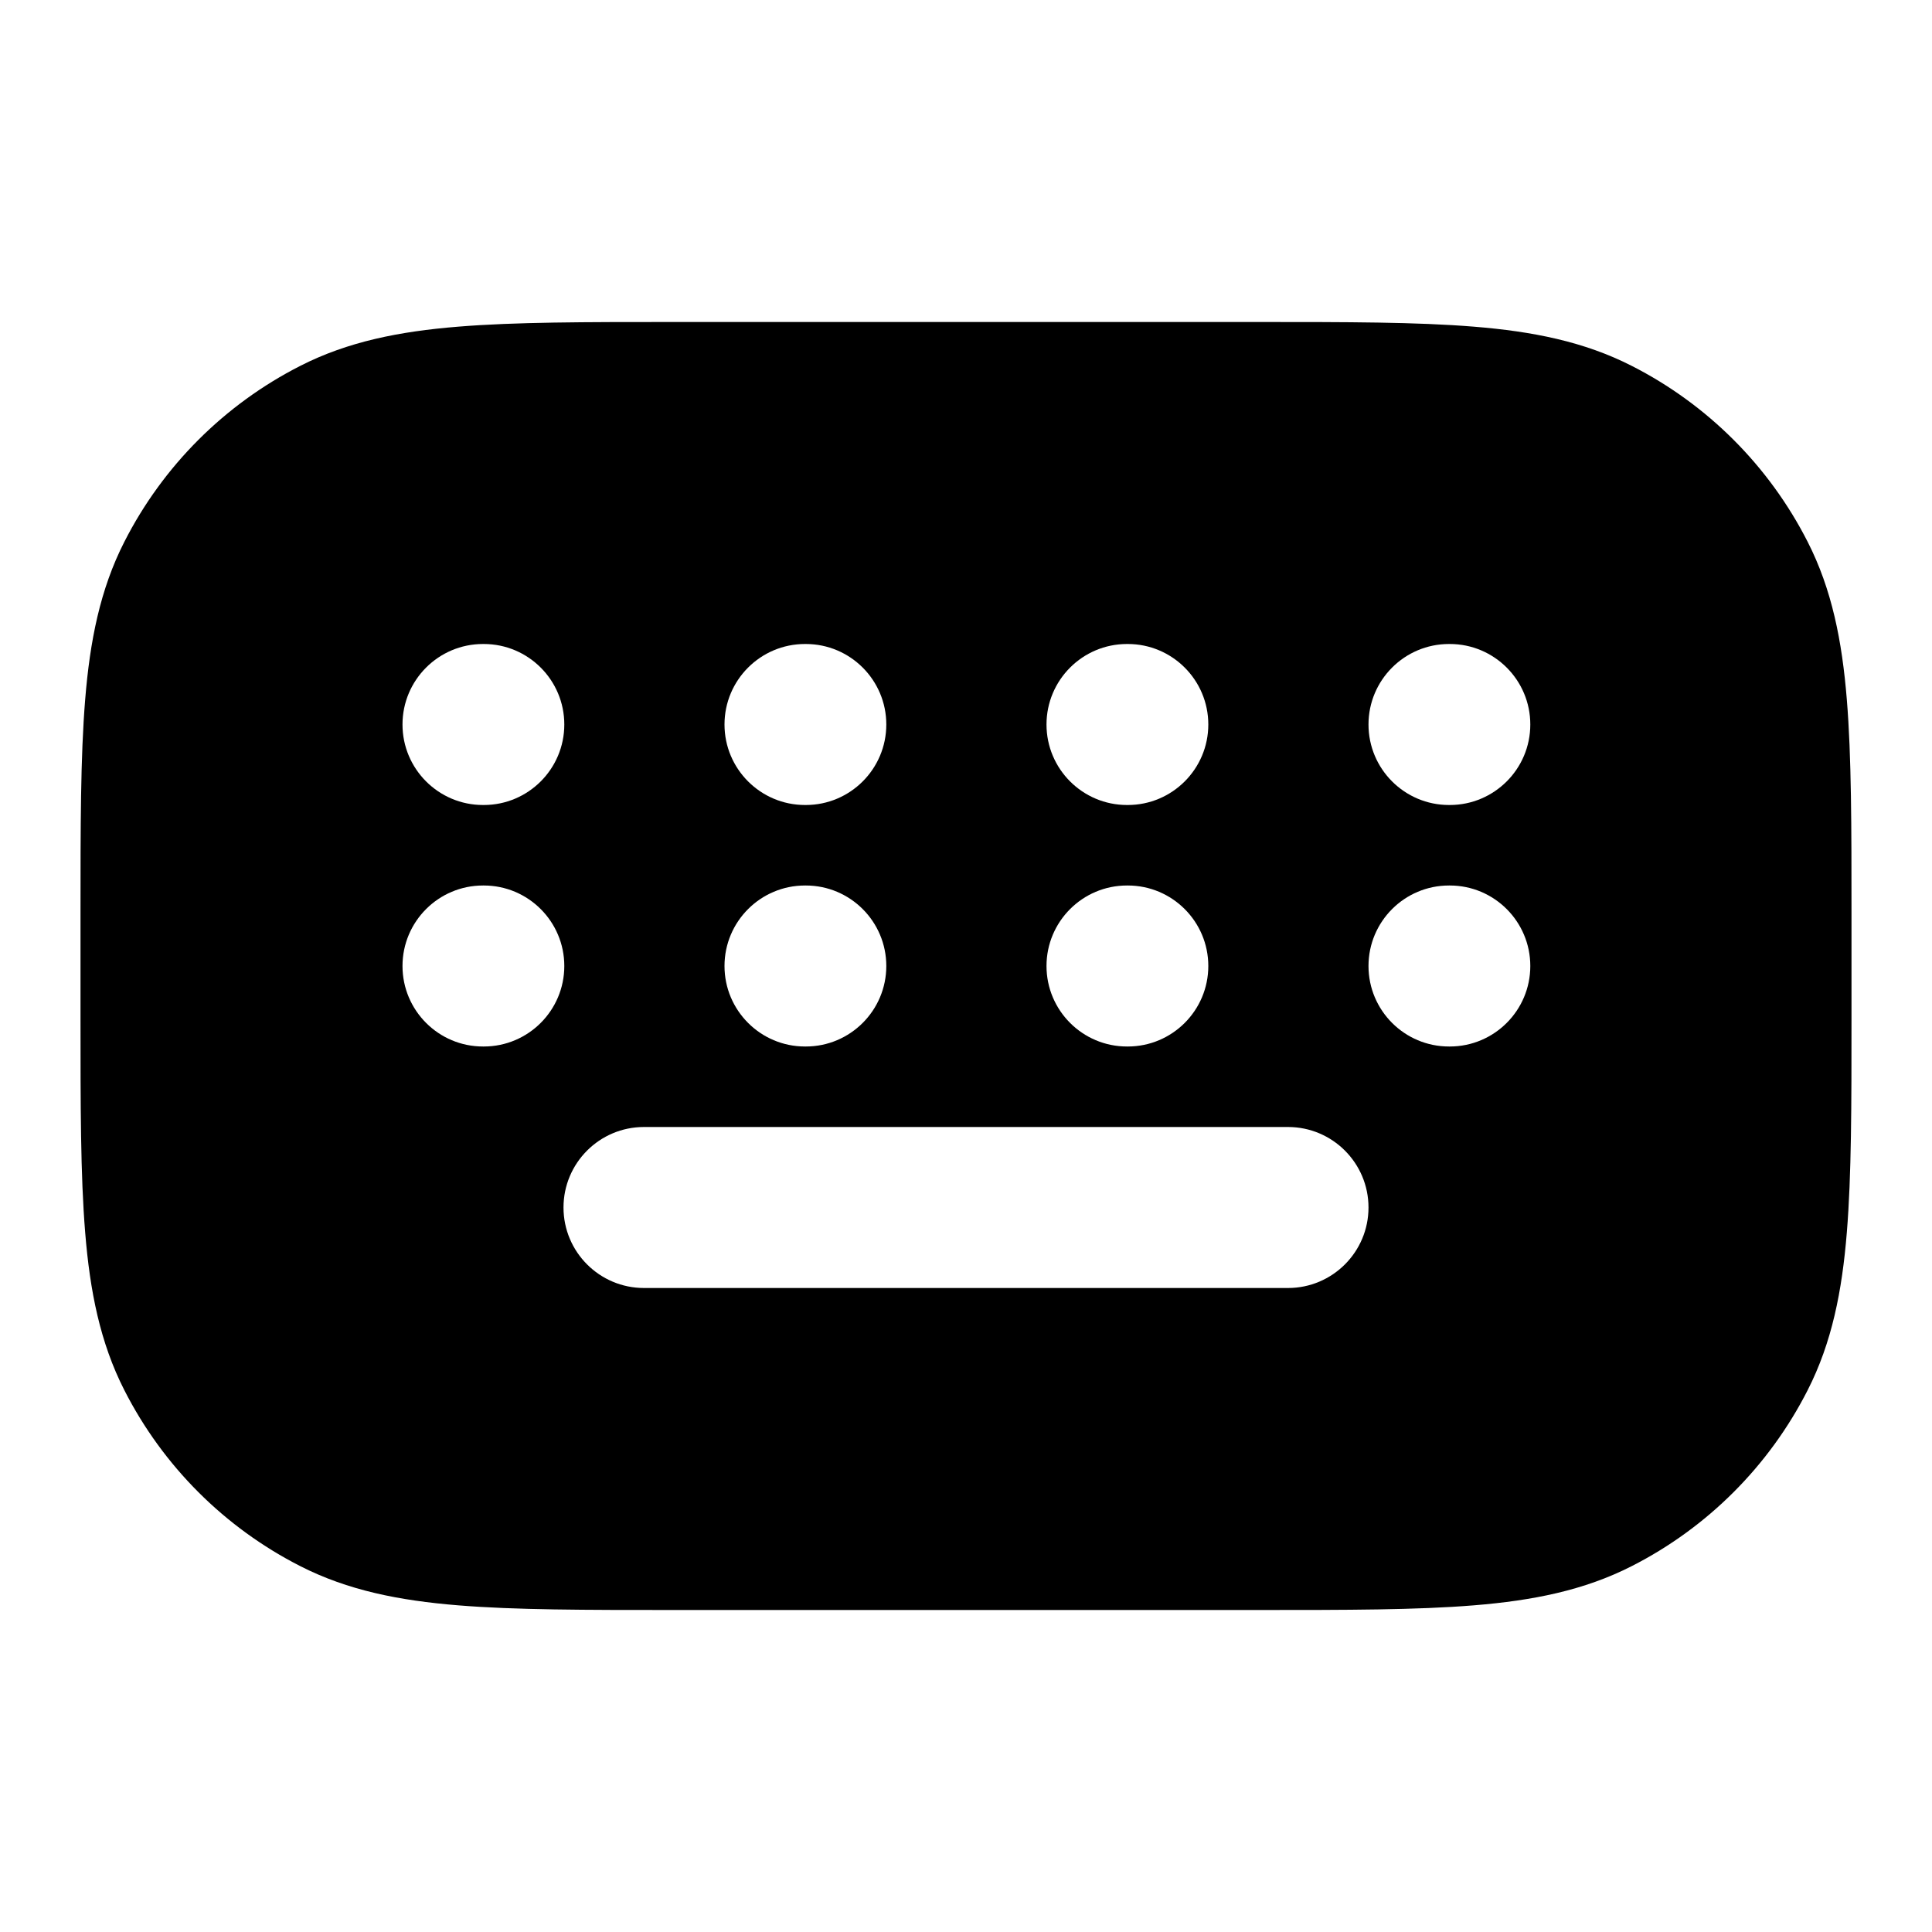 <svg
  xmlns="http://www.w3.org/2000/svg"
  width="24"
  height="24"
  viewBox="0 0 24 24"
  fill="none"
>
  <path
    fill-rule="evenodd"
    clip-rule="evenodd"
    d="M8.357 4H15.643C16.727 4 17.601 4 18.309 4.058C19.038 4.117 19.678 4.243 20.27 4.545C21.211 5.024 21.976 5.789 22.455 6.73C22.757 7.322 22.883 7.963 22.942 8.691C23 9.399 23 10.273 23 11.357V12.643C23 13.727 23 14.601 22.942 15.309C22.883 16.038 22.757 16.678 22.455 17.27C21.976 18.211 21.211 18.976 20.27 19.455C19.678 19.757 19.038 19.883 18.309 19.942C17.601 20 16.727 20 15.643 20H8.357C7.273 20 6.399 20 5.691 19.942C4.963 19.883 4.322 19.757 3.73 19.455C2.789 18.976 2.024 18.211 1.545 17.27C1.243 16.678 1.117 16.038 1.058 15.309C1 14.601 1 13.727 1 12.643V11.357C1 10.273 1 9.399 1.058 8.691C1.117 7.963 1.243 7.322 1.545 6.73C2.024 5.789 2.789 5.024 3.73 4.545C4.322 4.243 4.963 4.117 5.691 4.058C6.399 4 7.273 4 8.357 4ZM6 8C5.448 8 5 8.448 5 9C5 9.552 5.448 10 6 10H6.01C6.562 10 7.01 9.552 7.01 9C7.01 8.448 6.562 8 6.01 8H6ZM10 8C9.448 8 9 8.448 9 9C9 9.552 9.448 10 10 10H10.01C10.562 10 11.01 9.552 11.01 9C11.01 8.448 10.562 8 10.01 8H10ZM14 8C13.448 8 13 8.448 13 9C13 9.552 13.448 10 14 10H14.01C14.562 10 15.01 9.552 15.01 9C15.01 8.448 14.562 8 14.01 8H14ZM18 8C17.448 8 17 8.448 17 9C17 9.552 17.448 10 18 10H18.01C18.562 10 19.01 9.552 19.01 9C19.01 8.448 18.562 8 18.01 8H18ZM6 11C5.448 11 5 11.448 5 12C5 12.552 5.448 13 6 13H6.01C6.562 13 7.01 12.552 7.01 12C7.01 11.448 6.562 11 6.01 11H6ZM10 11C9.448 11 9 11.448 9 12C9 12.552 9.448 13 10 13H10.01C10.562 13 11.01 12.552 11.01 12C11.01 11.448 10.562 11 10.01 11H10ZM14 11C13.448 11 13 11.448 13 12C13 12.552 13.448 13 14 13H14.01C14.562 13 15.01 12.552 15.01 12C15.01 11.448 14.562 11 14.01 11H14ZM18 11C17.448 11 17 11.448 17 12C17 12.552 17.448 13 18 13H18.01C18.562 13 19.01 12.552 19.01 12C19.01 11.448 18.562 11 18.01 11H18ZM8 14C7.448 14 7 14.448 7 15C7 15.552 7.448 16 8 16H16C16.552 16 17 15.552 17 15C17 14.448 16.552 14 16 14H8Z"
    fill="currentcolor"
  />
</svg>
